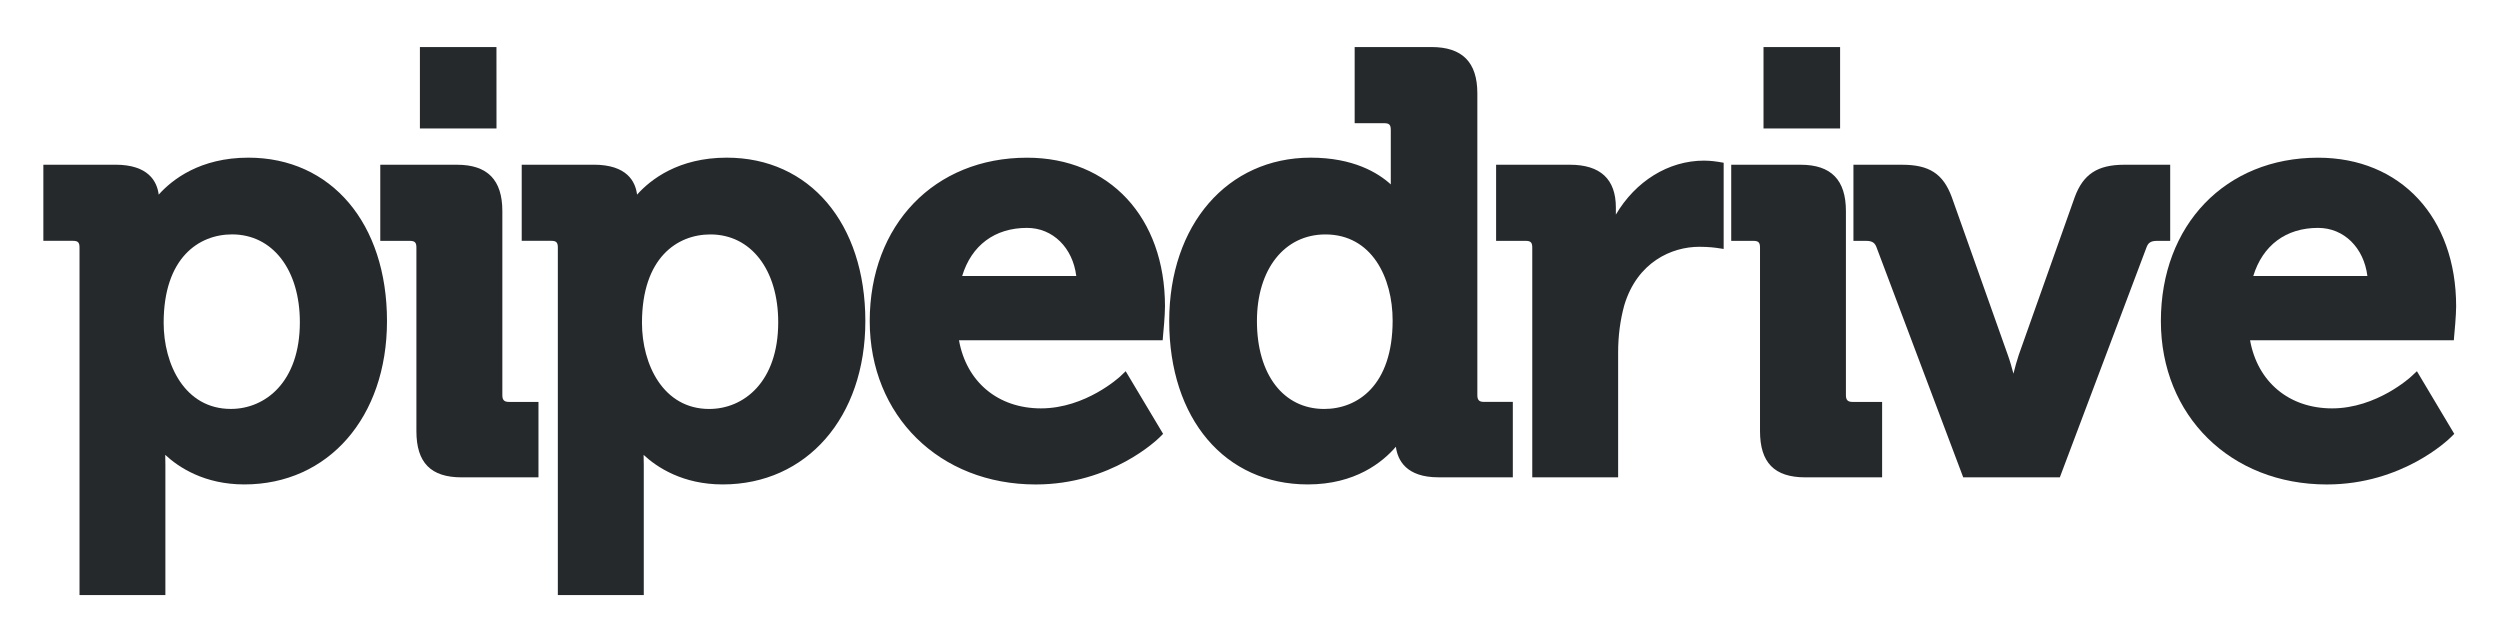 <?xml version="1.0" encoding="utf-8"?>
<!-- Generator: Adobe Illustrator 23.0.1, SVG Export Plug-In . SVG Version: 6.00 Build 0)  -->
<svg version="1.1" id="Ebene_1" xmlns="http://www.w3.org/2000/svg" xmlns:xlink="http://www.w3.org/1999/xlink" x="0px" y="0px"
	 viewBox="0 0 692 178" style="enable-background:new 0 0 692 178;" xml:space="preserve">
<style type="text/css">
	.st0{fill-rule:evenodd;clip-rule:evenodd;fill:#FFFFFF;fill-opacity:0;}
	.st1{fill-rule:evenodd;clip-rule:evenodd;fill:#26292C;}
</style>
<title>dark_logo</title>
<g>
	<path class="st0" d="M-64-63h820v305.26H-64V-63z"/>
	<g>
		<path class="st1" d="M45.3,89.36c0-18.05,9.78-24.48,18.93-24.48C75.46,64.88,83,74.65,83,89.19c0,16.59-9.6,24-19.09,24
			C51.12,113.2,45.3,100.83,45.3,89.36z M68.74,43.64c-13.35,0-21.08,6.06-24.81,10.23c-0.45-3.6-2.8-8.28-11.98-8.28H12v21.07h8.18
			c1.39,0,1.83,0.44,1.83,1.84v96.22h23.77v-36.11c0-0.97-0.02-1.89-0.04-2.7c3.71,3.43,10.81,8.18,21.89,8.18
			c23.24,0,39.49-18.59,39.49-45.22C107.12,61.82,91.69,43.64,68.74,43.64"/>
		<path class="st1" d="M139.05,109.4V58.41c0-8.61-4.11-12.81-12.54-12.81h-21.25v21.07h8.18c1.38,0,1.82,0.45,1.82,1.84v50.81
			c0,8.75,3.98,12.81,12.52,12.81h21.27v-20.88h-8.18C139.56,111.25,139.05,110.72,139.05,109.4"/>
		<path class="st1" d="M196.31,113.2c-12.76,0-18.61-12.37-18.61-23.83c0-18.05,9.78-24.48,18.94-24.48
			c11.23,0,18.77,9.77,18.77,24.31C215.41,105.78,205.82,113.2,196.31,113.2 M201.16,43.64c-13.37,0-21.08,6.06-24.82,10.23
			c-0.44-3.6-2.78-8.28-11.97-8.28h-19.96v21.07h8.18c1.38,0,1.82,0.44,1.82,1.84v96.22h23.79v-36.11c0-0.97-0.03-1.89-0.05-2.7
			c3.69,3.43,10.82,8.18,21.89,8.18c23.25,0,39.49-18.59,39.49-45.22C239.52,61.82,224.1,43.64,201.16,43.64 M266.33,76.39
			c2.58-8.49,9.03-13.31,17.94-13.31c7.16,0,12.67,5.5,13.64,13.31H266.33L266.33,76.39z M284.27,43.65
			c-25.62,0-43.53,18.6-43.53,45.23c0,26.2,19.33,45.22,45.96,45.22c20.95,0,33.75-12.52,34.29-13.05l0.96-0.96l-10.36-17.34
			l-1.54,1.47c-0.11,0.08-9.5,8.82-21.91,8.82c-11.91,0-20.63-7.34-22.69-18.85h56.38l0.13-1.58c0.04-0.21,0.51-5.32,0.51-7.82
			C322.46,60.18,307.11,43.65,284.27,43.65L284.27,43.65z M366.54,113.2c-11.31,0-18.62-9.55-18.62-24.32
			c0-14.36,7.61-23.99,18.95-23.99c12.85,0,18.61,11.96,18.61,23.83C385.48,106.78,375.69,113.2,366.54,113.2 M408.93,109.4V25.83
			c0-8.61-4.17-12.81-12.71-12.81h-21.25V34.1h8.18c1.38,0,1.82,0.44,1.82,1.84v15.1c-3.51-3.2-10.36-7.4-22.16-7.4
			c-23.07,0-39.17,18.6-39.17,45.23c0,27.06,15.42,45.22,38.37,45.22c13.11,0,20.68-6.14,24.37-10.43
			c0.48,3.74,2.88,8.46,11.77,8.46h20.6v-20.88h-8.01C409.44,111.25,408.93,110.72,408.93,109.4 M471.67,44.46
			c-9.9,0-19,5.76-24.4,14.94v-1.97c0-7.84-4.29-11.83-12.71-11.83h-20.44v21.07h8.18c1.38,0,1.83,0.44,1.83,1.84v63.62h23.77V97.51
			c0-4.56,0.58-8.95,1.7-13.01c3.58-11.94,13.09-16.19,20.78-16.19c2.73,0,4.71,0.29,4.75,0.3l1.98,0.3V45.05l-1.45-0.25
			C475.59,44.78,473.58,44.46,471.67,44.46 M510.95,109.4V58.41c0-8.61-4.1-12.81-12.53-12.81H479.2v21.07h6.14
			c1.39,0,1.83,0.45,1.83,1.84v50.81c0,8.75,3.99,12.81,12.54,12.81h21.26v-20.88h-8.19C511.46,111.25,510.95,110.72,510.95,109.4"
			/>
		<path class="st1" d="M600.71,45.6h-12.68c-7.41,0-11.39,2.59-13.74,8.96l-15.5,43.69c-0.54,1.62-1.04,3.44-1.47,5.18
			c-0.45-1.74-0.98-3.59-1.57-5.21l-15.5-43.67c-2.38-6.44-6.22-8.95-13.73-8.95h-13.49v21.07h3.5c1.86,0,2.46,0.64,2.9,1.81
			l23.99,63.65h26.74l23.99-63.65c0.44-1.17,1.05-1.81,2.91-1.81h3.65V45.6L600.71,45.6z M623.71,76.39
			c2.61-8.49,9.03-13.31,17.93-13.31c7.18,0,12.68,5.5,13.65,13.31H623.71z M641.64,43.65c-25.61,0-43.51,18.6-43.51,45.23
			c0,26.2,19.31,45.22,45.94,45.22c20.96,0,33.77-12.52,34.3-13.05l0.97-0.96L669,102.75l-1.58,1.47c-0.08,0.08-9.53,8.82-21.9,8.82
			c-11.92,0-20.64-7.34-22.7-18.85h56.4l0.13-1.58c0.03-0.21,0.51-5.32,0.51-7.82C679.86,60.18,664.5,43.65,641.64,43.65z
			 M137.42,13.03h-21.19v22.53h21.2L137.42,13.03z M509.34,13.03h-21.2v22.53h21.2V13.03z"/>
	</g>
</g>
</svg>
